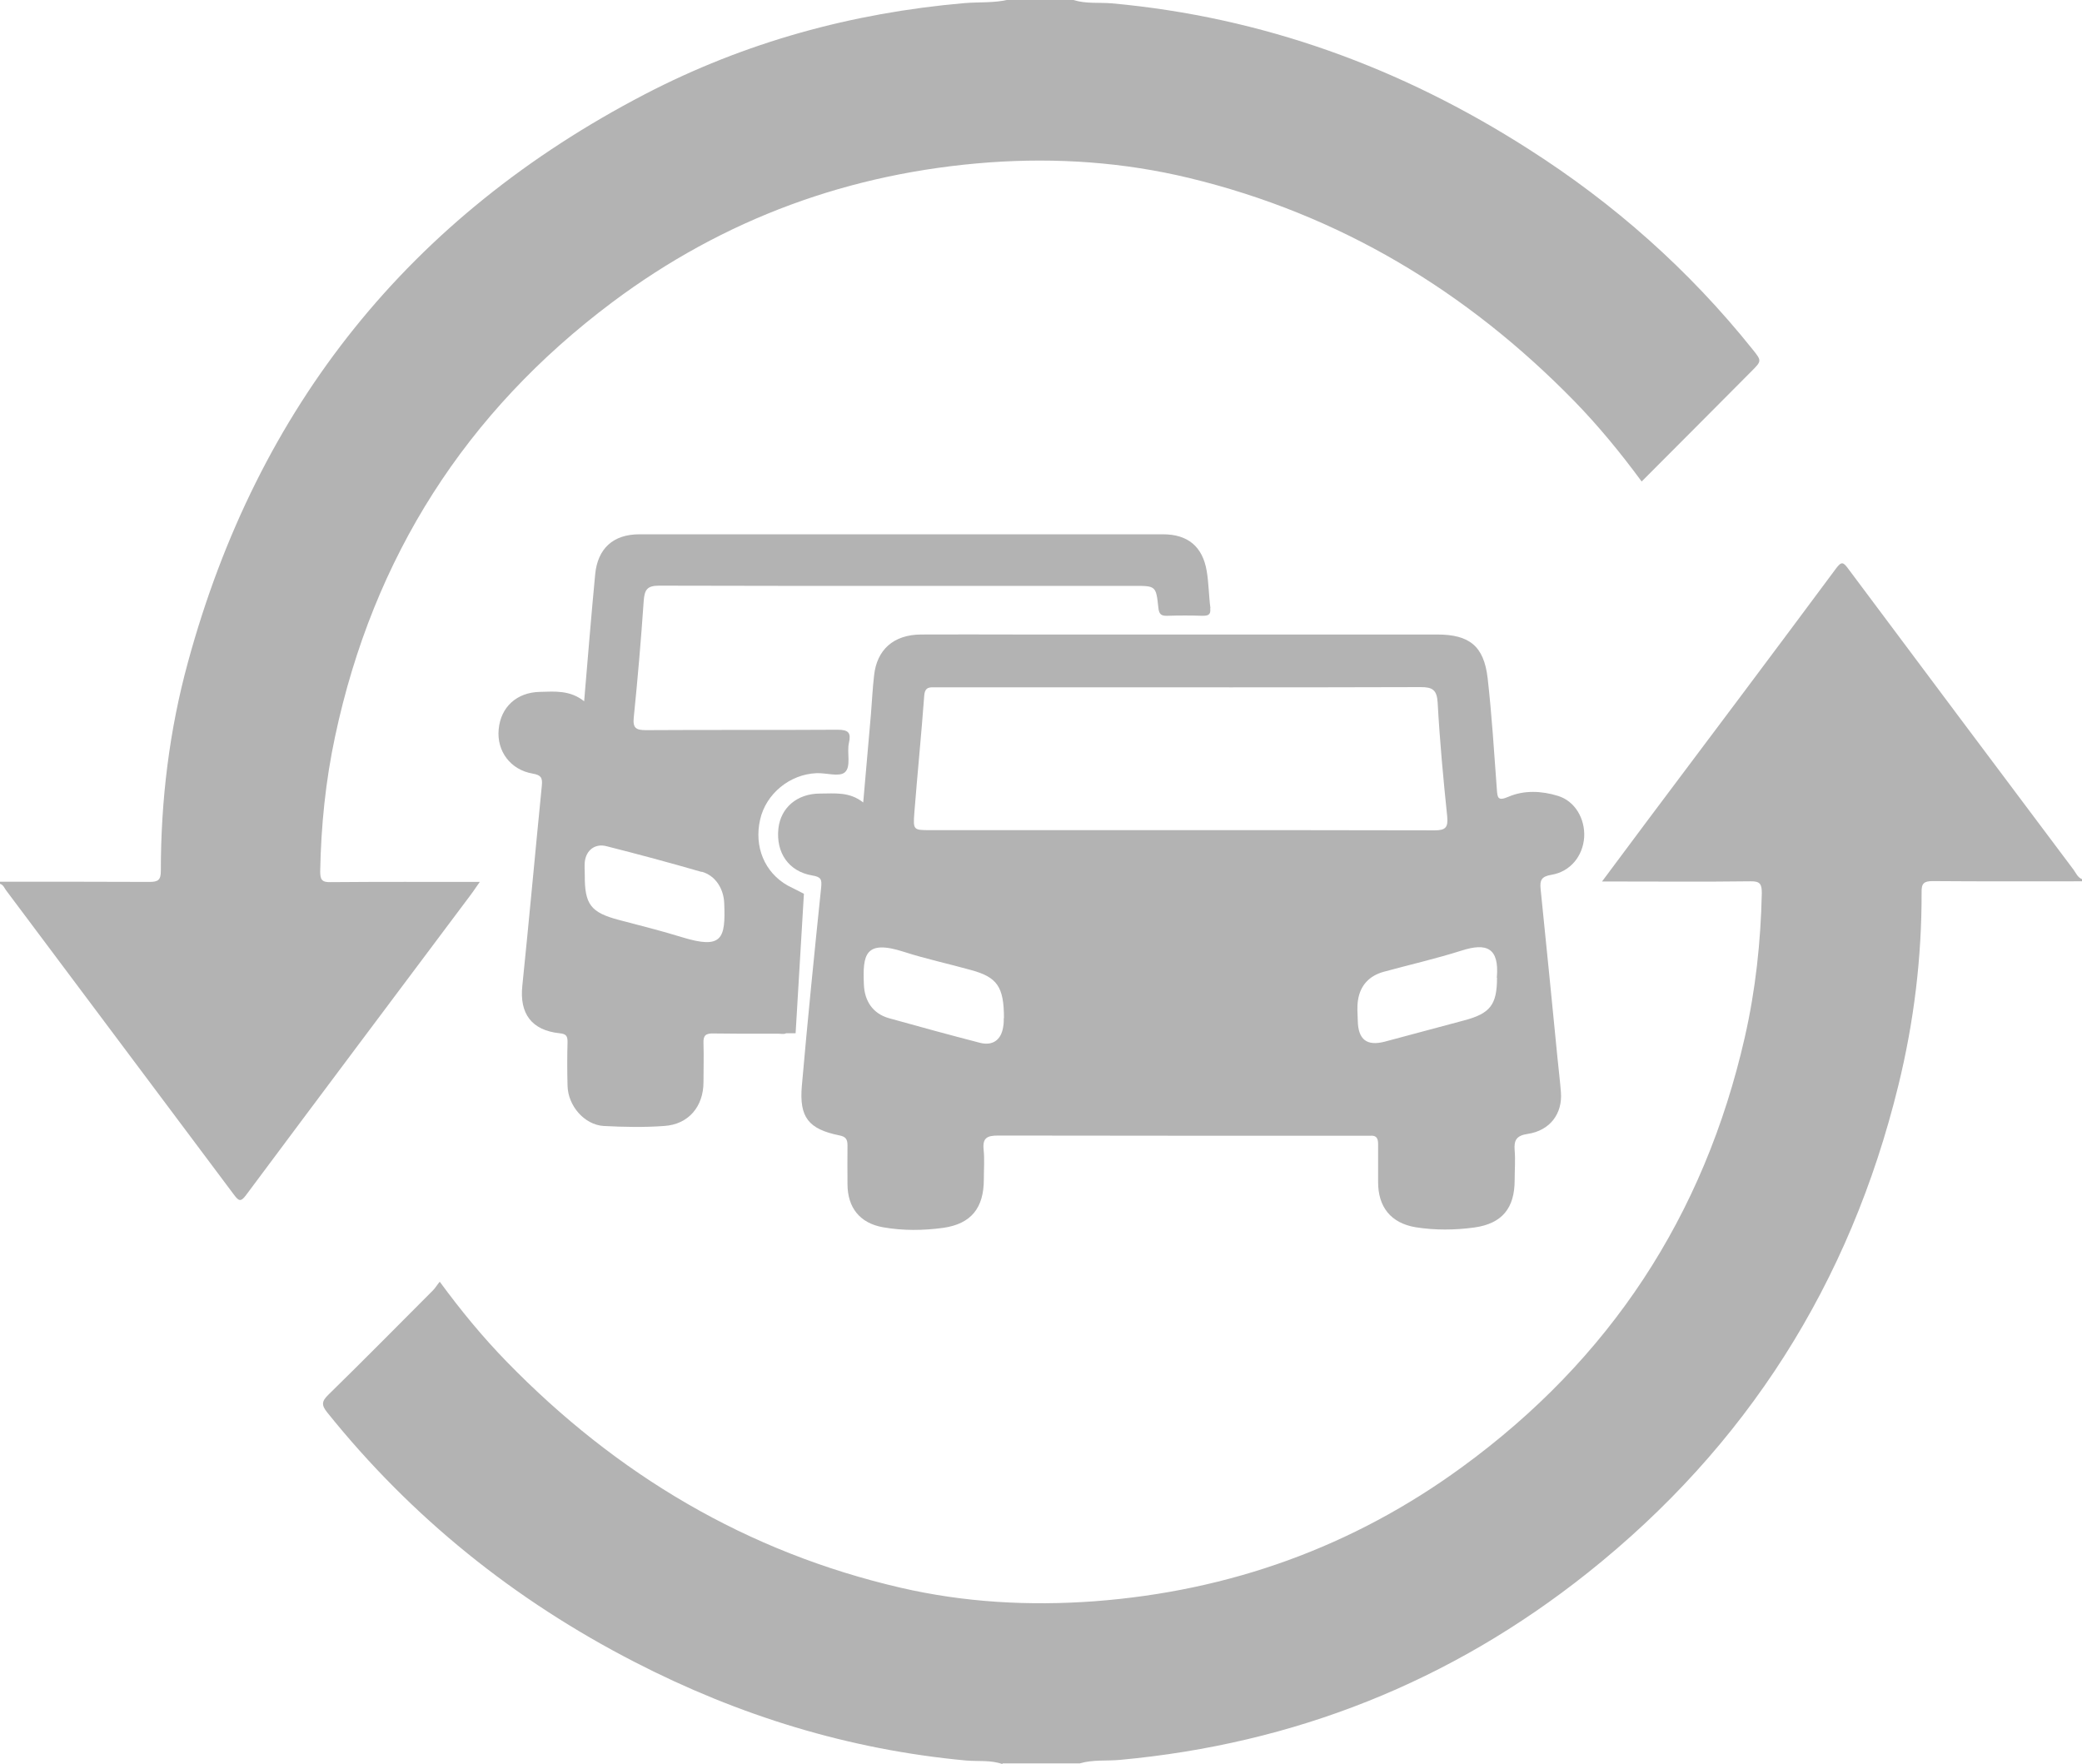 <svg width="72" height="61" viewBox="0 0 72 61" fill="none" xmlns="http://www.w3.org/2000/svg">
<g opacity="0.3">
<g clip-path="url(#clip0_1_8492)">
<path d="M29.853 27.736C29.947 26.679 30.033 25.687 30.119 24.695C30.155 24.249 30.176 23.803 30.227 23.365C30.32 22.466 30.901 21.948 31.848 21.941C32.946 21.934 34.044 21.941 35.142 21.941C39.993 21.941 44.845 21.941 49.696 21.941C50.815 21.941 51.318 22.337 51.447 23.458C51.59 24.724 51.669 26.003 51.763 27.276C51.784 27.585 51.791 27.714 52.172 27.549C52.71 27.319 53.313 27.348 53.873 27.52C54.468 27.7 54.82 28.311 54.784 28.951C54.741 29.598 54.31 30.144 53.643 30.252C53.306 30.309 53.248 30.439 53.277 30.734C53.478 32.696 53.672 34.659 53.865 36.622C53.901 37.003 53.952 37.391 53.98 37.772C54.038 38.512 53.6 39.095 52.832 39.21C52.444 39.267 52.351 39.425 52.38 39.778C52.409 40.115 52.38 40.461 52.38 40.806C52.38 41.776 51.949 42.308 50.995 42.445C50.32 42.538 49.631 42.545 48.957 42.438C48.096 42.294 47.651 41.733 47.658 40.856C47.658 40.425 47.658 39.993 47.658 39.562C47.658 39.353 47.593 39.253 47.378 39.274C47.306 39.274 47.227 39.274 47.156 39.274C42.943 39.274 38.73 39.274 34.518 39.267C34.138 39.267 33.973 39.346 34.016 39.756C34.051 40.094 34.023 40.439 34.023 40.784C34.023 41.769 33.585 42.323 32.616 42.459C31.927 42.553 31.224 42.56 30.535 42.438C29.731 42.294 29.308 41.755 29.308 40.942C29.308 40.496 29.301 40.051 29.308 39.605C29.308 39.389 29.243 39.303 29.021 39.26C27.966 39.044 27.636 38.642 27.729 37.556C27.93 35.263 28.16 32.977 28.397 30.691C28.425 30.41 28.397 30.324 28.088 30.273C27.277 30.137 26.832 29.49 26.918 28.656C26.997 27.93 27.564 27.441 28.361 27.441C28.863 27.441 29.373 27.369 29.853 27.75V27.736ZM40.847 28.706C43.768 28.706 46.689 28.706 49.61 28.713C49.99 28.713 50.083 28.613 50.048 28.239C49.911 26.923 49.789 25.608 49.717 24.292C49.689 23.861 49.545 23.76 49.136 23.76C44.773 23.774 40.417 23.767 36.054 23.767C34.819 23.767 33.592 23.767 32.358 23.767C32.164 23.767 31.992 23.739 31.963 24.041C31.863 25.399 31.726 26.758 31.619 28.117C31.576 28.699 31.59 28.706 32.157 28.706C35.049 28.706 37.941 28.706 40.833 28.706H40.847ZM34.719 35.205C34.719 34.12 34.482 33.789 33.585 33.545C32.817 33.329 32.035 33.164 31.274 32.919C29.904 32.473 29.832 33.02 29.875 34.041C29.896 34.623 30.191 35.047 30.729 35.205C31.784 35.5 32.839 35.788 33.894 36.061C34.324 36.169 34.618 35.967 34.69 35.522C34.719 35.378 34.712 35.227 34.712 35.212L34.719 35.205ZM51.763 33.811C51.856 32.768 51.404 32.596 50.55 32.869C49.667 33.149 48.756 33.358 47.859 33.602C47.356 33.739 47.041 34.069 46.962 34.587C46.926 34.817 46.947 35.062 46.955 35.299C46.969 35.953 47.27 36.183 47.895 36.018C48.806 35.773 49.717 35.529 50.636 35.284C51.533 35.047 51.77 34.745 51.77 33.811H51.763Z" fill="black"/>
<path d="M41.859 21.028C41.802 20.604 41.802 20.166 41.73 19.741C41.587 18.9 41.077 18.476 40.223 18.476C34.188 18.476 28.145 18.476 22.11 18.476C21.206 18.476 20.668 18.965 20.582 19.864C20.445 21.301 20.33 22.732 20.201 24.249C19.713 23.861 19.189 23.911 18.673 23.925C17.869 23.94 17.316 24.45 17.245 25.22C17.173 25.974 17.654 26.621 18.422 26.751C18.716 26.801 18.766 26.902 18.737 27.175C18.508 29.483 18.299 31.79 18.063 34.091C17.962 35.054 18.386 35.629 19.354 35.73C19.57 35.752 19.627 35.816 19.627 36.025C19.613 36.528 19.613 37.038 19.627 37.542C19.642 38.239 20.208 38.893 20.876 38.936C21.572 38.972 22.275 38.987 22.964 38.936C23.804 38.886 24.328 38.268 24.328 37.419C24.328 36.974 24.342 36.528 24.328 36.082C24.313 35.795 24.414 35.73 24.679 35.737C24.959 35.737 25.232 35.744 25.512 35.744H25.555C26.007 35.744 26.459 35.744 26.911 35.744C26.997 35.744 27.112 35.773 27.184 35.73H27.514L27.801 30.906L27.435 30.719C27.435 30.719 27.413 30.712 27.406 30.705L27.248 30.626C26.438 30.173 26.072 29.274 26.287 28.34C26.488 27.448 27.313 26.772 28.239 26.736C28.576 26.722 29.021 26.873 29.215 26.708C29.444 26.506 29.279 26.032 29.358 25.687C29.437 25.342 29.344 25.234 28.971 25.234C26.76 25.248 24.55 25.234 22.34 25.248C21.995 25.248 21.881 25.176 21.916 24.817C22.053 23.473 22.168 22.128 22.261 20.777C22.29 20.388 22.383 20.252 22.792 20.252C28.267 20.266 33.743 20.259 39.218 20.259C39.965 20.259 39.979 20.259 40.058 21.007C40.08 21.244 40.159 21.301 40.374 21.294C40.776 21.28 41.178 21.28 41.572 21.294C41.766 21.294 41.881 21.273 41.852 21.035L41.859 21.028ZM24.27 30.144C24.744 30.281 25.024 30.726 25.045 31.23C25.096 32.466 24.974 32.833 23.588 32.409C22.871 32.186 22.139 32.006 21.407 31.812C20.424 31.553 20.216 31.273 20.223 30.252C20.223 30.101 20.208 29.957 20.223 29.806C20.266 29.404 20.574 29.159 20.969 29.26C22.074 29.54 23.172 29.835 24.263 30.151L24.27 30.144Z" fill="black"/>
<path d="M34.662 61C34.26 60.856 33.829 60.914 33.413 60.878C29.358 60.504 25.541 59.325 21.931 57.463C17.797 55.335 14.238 52.481 11.317 48.843C11.109 48.584 11.123 48.455 11.36 48.225C12.573 47.039 13.771 45.824 14.97 44.623C15.049 44.544 15.113 44.436 15.207 44.321C15.946 45.328 16.699 46.241 17.525 47.089C21.328 50.993 25.828 53.674 31.152 54.904C33.356 55.414 35.595 55.536 37.848 55.371C42.52 55.019 46.775 53.495 50.557 50.734C55.667 47.01 58.932 42.049 60.339 35.867C60.712 34.228 60.891 32.567 60.927 30.885C60.927 30.583 60.877 30.468 60.539 30.475C58.961 30.496 57.375 30.482 55.796 30.482C55.681 30.482 55.574 30.482 55.401 30.482C55.947 29.749 56.456 29.066 56.966 28.383C59.147 25.478 61.329 22.574 63.496 19.655C63.683 19.404 63.747 19.439 63.912 19.662C66.503 23.135 69.108 26.607 71.706 30.072C71.792 30.187 71.849 30.345 72.007 30.403V30.475C70.285 30.475 68.563 30.482 66.84 30.468C66.532 30.468 66.446 30.547 66.453 30.856C66.46 33.113 66.187 35.342 65.649 37.535C63.977 44.371 60.403 50.015 54.899 54.393C50.163 58.16 44.759 60.303 38.731 60.856C38.264 60.899 37.791 60.842 37.339 60.978H34.669L34.662 61Z" fill="black"/>
<path d="M37.123 -2.5983e-05C37.554 0.137 38.006 0.079 38.444 0.115C43.668 0.589 48.455 2.336 52.861 5.155C55.817 7.038 58.415 9.339 60.611 12.085C60.927 12.48 60.927 12.48 60.561 12.847C59.305 14.112 58.049 15.37 56.772 16.65C56.047 15.665 55.286 14.738 54.454 13.882C50.729 10.065 46.323 7.412 41.12 6.154C38.853 5.608 36.549 5.449 34.224 5.615C29.401 5.967 25.031 7.563 21.163 10.46C16.111 14.249 12.91 19.26 11.59 25.457C11.26 26.995 11.102 28.555 11.073 30.13C11.073 30.417 11.13 30.511 11.432 30.504C13.133 30.489 14.826 30.496 16.592 30.496C16.462 30.676 16.369 30.827 16.262 30.964C13.678 34.414 11.087 37.865 8.511 41.323C8.317 41.589 8.246 41.517 8.088 41.309C5.461 37.801 2.835 34.292 0.208 30.784C0.151 30.705 0.115 30.597 0 30.561V30.489C1.722 30.489 3.445 30.489 5.167 30.496C5.468 30.496 5.562 30.432 5.562 30.115C5.562 27.664 5.856 25.248 6.502 22.89C8.913 14.048 14.18 7.484 22.304 3.257C25.763 1.459 29.459 0.446 33.348 0.108C33.858 0.065 34.382 0.108 34.884 -0.014H37.137L37.123 -2.5983e-05Z" fill="black"/>
</g>
</g>
<defs>
<clipPath id="clip0_1_8492">
<rect width="72" height="61" fill="white"/>
</clipPath>
</defs>
</svg>

